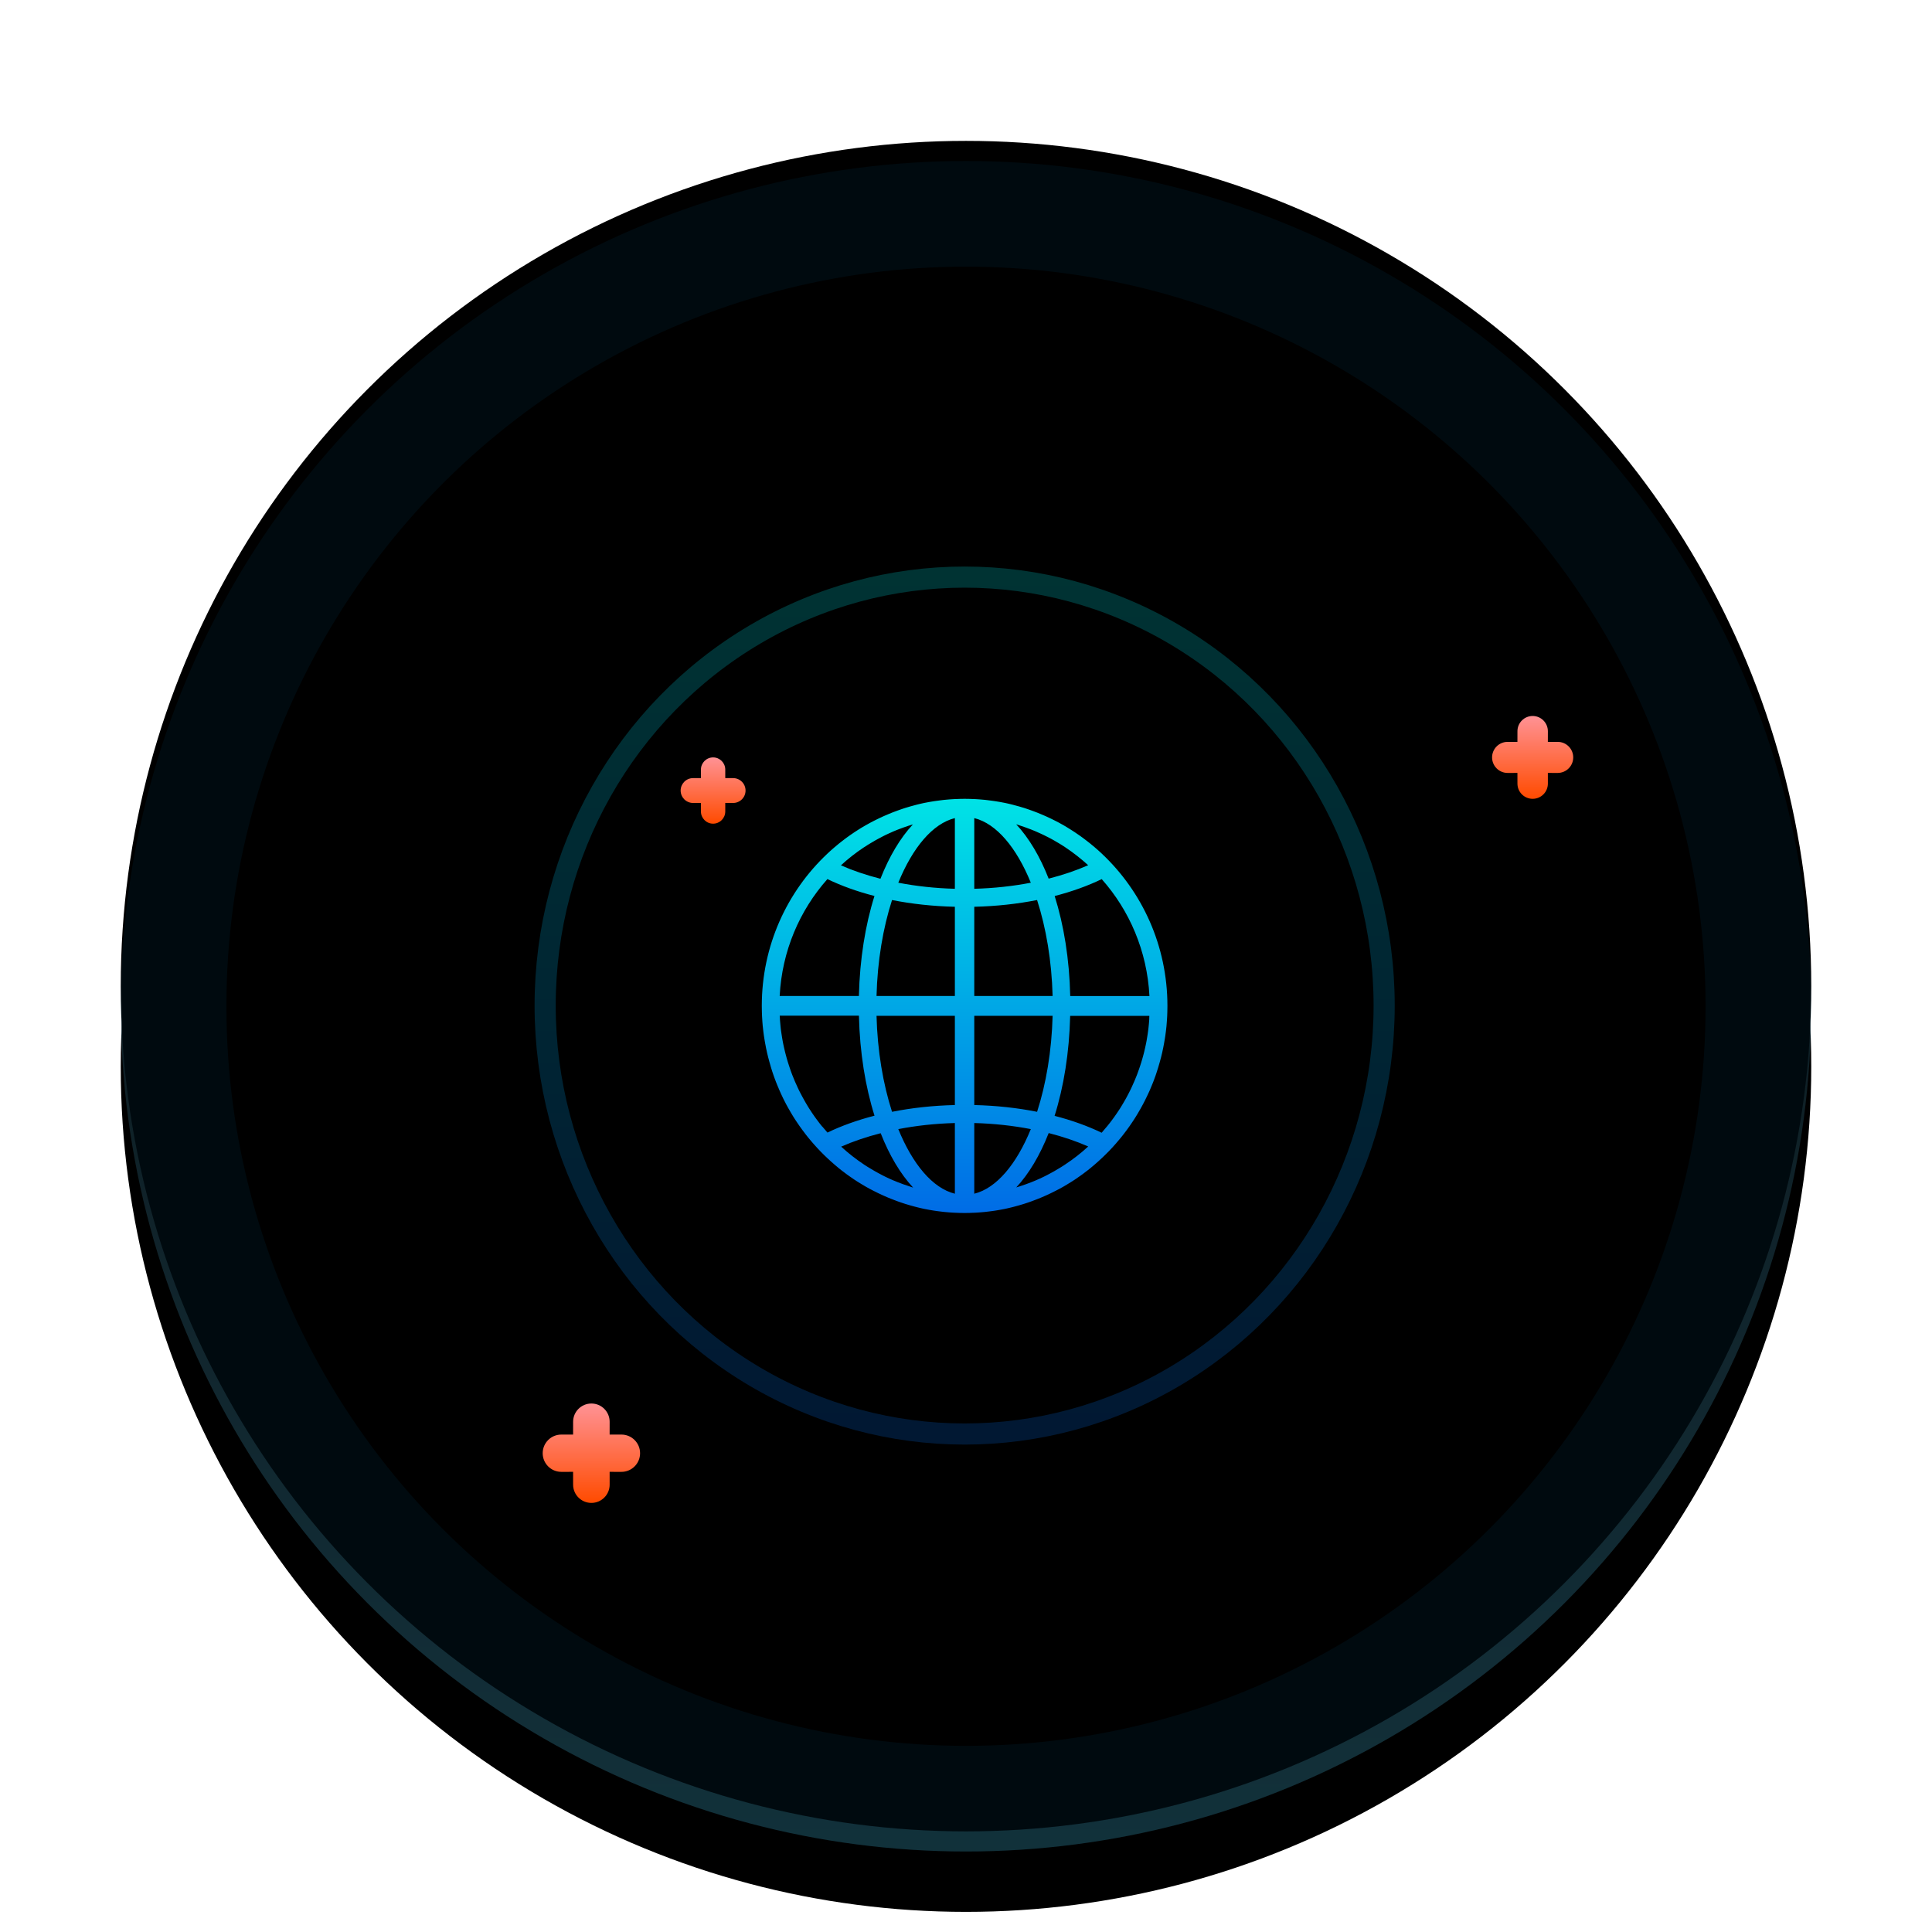 <?xml version="1.0" encoding="UTF-8"?>
<svg width="96px" height="96px" viewBox="0 0 96 96" version="1.1" xmlns="http://www.w3.org/2000/svg" xmlns:xlink="http://www.w3.org/1999/xlink">
    <title>ICON/网络检测</title>
    <defs>
        <filter x="-23.8%" y="-20.2%" width="147.6%" height="147.6%" filterUnits="objectBoundingBox" id="filter-1">
            <feOffset dx="0" dy="2" in="SourceAlpha" result="shadowOffsetOuter1"></feOffset>
            <feGaussianBlur stdDeviation="2" in="shadowOffsetOuter1" result="shadowBlurOuter1"></feGaussianBlur>
            <feColorMatrix values="0 0 0 0 0   0 0 0 0 0   0 0 0 0 0  0 0 0 0.2 0" type="matrix" in="shadowBlurOuter1" result="shadowMatrixOuter1"></feColorMatrix>
            <feMerge>
                <feMergeNode in="shadowMatrixOuter1"></feMergeNode>
                <feMergeNode in="SourceGraphic"></feMergeNode>
            </feMerge>
        </filter>
        <linearGradient x1="50%" y1="0%" x2="50%" y2="100%" id="linearGradient-2">
            <stop stop-color="#E0FAFF" stop-opacity="0" offset="0%"></stop>
            <stop stop-color="#65E1FF" stop-opacity="0.182" offset="100%"></stop>
        </linearGradient>
        <circle id="path-3" cx="42" cy="42" r="42"></circle>
        <filter x="-16.1%" y="-12.5%" width="132.1%" height="132.1%" filterUnits="objectBoundingBox" id="filter-4">
            <feOffset dx="0" dy="3" in="SourceAlpha" result="shadowOffsetOuter1"></feOffset>
            <feGaussianBlur stdDeviation="4" in="shadowOffsetOuter1" result="shadowBlurOuter1"></feGaussianBlur>
            <feComposite in="shadowBlurOuter1" in2="SourceAlpha" operator="out" result="shadowBlurOuter1"></feComposite>
            <feColorMatrix values="0 0 0 0 0.145   0 0 0 0 0.726   0 0 0 0 1  0 0 0 0.202 0" type="matrix" in="shadowBlurOuter1"></feColorMatrix>
        </filter>
        <filter x="-14.3%" y="-10.7%" width="128.6%" height="128.6%" filterUnits="objectBoundingBox" id="filter-5">
            <feGaussianBlur stdDeviation="1" in="SourceAlpha" result="shadowBlurInner1"></feGaussianBlur>
            <feOffset dx="0" dy="2" in="shadowBlurInner1" result="shadowOffsetInner1"></feOffset>
            <feComposite in="shadowOffsetInner1" in2="SourceAlpha" operator="arithmetic" k2="-1" k3="1" result="shadowInnerInner1"></feComposite>
            <feColorMatrix values="0 0 0 0 1   0 0 0 0 1   0 0 0 0 1  0 0 0 1 0" type="matrix" in="shadowInnerInner1" result="shadowMatrixInner1"></feColorMatrix>
            <feGaussianBlur stdDeviation="2.5" in="SourceAlpha" result="shadowBlurInner2"></feGaussianBlur>
            <feOffset dx="0" dy="-3" in="shadowBlurInner2" result="shadowOffsetInner2"></feOffset>
            <feComposite in="shadowOffsetInner2" in2="SourceAlpha" operator="arithmetic" k2="-1" k3="1" result="shadowInnerInner2"></feComposite>
            <feColorMatrix values="0 0 0 0 0   0 0 0 0 0.303   0 0 0 0 1  0 0 0 0.183 0" type="matrix" in="shadowInnerInner2" result="shadowMatrixInner2"></feColorMatrix>
            <feMerge>
                <feMergeNode in="shadowMatrixInner1"></feMergeNode>
                <feMergeNode in="shadowMatrixInner2"></feMergeNode>
            </feMerge>
        </filter>
        <linearGradient x1="50%" y1="0%" x2="50%" y2="100%" id="linearGradient-6">
            <stop stop-color="#00FEFF" offset="0%"></stop>
            <stop stop-color="#0477FF" offset="100%"></stop>
        </linearGradient>
        <linearGradient x1="50%" y1="0%" x2="50%" y2="100%" id="linearGradient-7">
            <stop stop-color="#00FCFF" offset="0%"></stop>
            <stop stop-color="#0078FF" offset="100%"></stop>
        </linearGradient>
        <linearGradient x1="50%" y1="0%" x2="50%" y2="100%" id="linearGradient-8">
            <stop stop-color="#FF9295" offset="0%"></stop>
            <stop stop-color="#FF4B00" offset="100%"></stop>
        </linearGradient>
        <linearGradient x1="50%" y1="0%" x2="50%" y2="100%" id="linearGradient-9">
            <stop stop-color="#FF9295" offset="0%"></stop>
            <stop stop-color="#FF4B00" offset="100%"></stop>
        </linearGradient>
        <linearGradient x1="50%" y1="0%" x2="50%" y2="100%" id="linearGradient-10">
            <stop stop-color="#FF9295" offset="0%"></stop>
            <stop stop-color="#FF4B00" offset="100%"></stop>
        </linearGradient>
    </defs>
    <g id="ICON/网络检测" stroke="none" stroke-width="1" fill="none" fill-rule="evenodd">
        <g id="ICON/Data-Usage" filter="url(#filter-1)" transform="translate(6, 6)">
            <g id="椭圆形">
                <use fill="black" fill-opacity="1" filter="url(#filter-4)" xlink:href="#path-3"></use>
                <use fill="url(#linearGradient-2)" fill-rule="evenodd" xlink:href="#path-3"></use>
                <use fill="black" fill-opacity="1" filter="url(#filter-5)" xlink:href="#path-3"></use>
                <circle stroke-opacity="0.059" stroke="#00AEFF" stroke-width="5.25" stroke-linejoin="square" cx="42" cy="42" r="39.375"></circle>
            </g>
            <ellipse id="椭圆形" stroke="url(#linearGradient-6)" stroke-width="1.05" opacity="0.2" cx="41.933" cy="41.966" rx="20.845" ry="21.29"></ellipse>
            <path d="M49.602,48.641 C49.632,48.607 49.661,48.571 49.689,48.536 C49.712,48.508 49.734,48.48 49.757,48.452 C49.783,48.42 49.809,48.388 49.834,48.354 C49.858,48.324 49.88,48.293 49.903,48.263 C49.927,48.231 49.952,48.199 49.976,48.167 C50,48.137 50.021,48.105 50.043,48.074 C50.066,48.042 50.09,48.01 50.114,47.976 C50.135,47.944 50.157,47.914 50.179,47.882 C50.202,47.847 50.224,47.815 50.248,47.781 C50.269,47.749 50.289,47.719 50.31,47.687 C50.332,47.653 50.356,47.618 50.377,47.584 C50.397,47.552 50.419,47.52 50.438,47.488 C50.46,47.454 50.482,47.417 50.503,47.381 C50.523,47.349 50.543,47.317 50.56,47.285 C50.582,47.249 50.604,47.211 50.625,47.172 C50.643,47.142 50.661,47.11 50.679,47.08 C50.702,47.038 50.726,46.996 50.749,46.951 C50.763,46.925 50.779,46.899 50.793,46.871 L50.899,46.666 C50.913,46.64 50.925,46.614 50.938,46.586 C50.96,46.542 50.982,46.497 51.003,46.451 C51.017,46.421 51.033,46.389 51.047,46.359 C51.066,46.319 51.084,46.276 51.104,46.236 C51.117,46.204 51.133,46.17 51.147,46.138 C51.165,46.098 51.182,46.057 51.198,46.017 C51.212,45.983 51.226,45.949 51.239,45.917 C51.255,45.877 51.273,45.836 51.289,45.796 C51.302,45.762 51.314,45.728 51.328,45.694 C51.344,45.654 51.359,45.611 51.373,45.571 C51.385,45.537 51.399,45.503 51.411,45.469 C51.426,45.427 51.44,45.384 51.454,45.342 C51.466,45.308 51.478,45.274 51.487,45.24 L51.529,45.107 C51.539,45.075 51.548,45.043 51.56,45.009 C51.574,44.961 51.588,44.914 51.601,44.866 C51.609,44.836 51.619,44.808 51.627,44.778 C51.645,44.715 51.661,44.655 51.676,44.593 C51.68,44.577 51.684,44.561 51.69,44.545 C51.71,44.466 51.729,44.388 51.747,44.31 C51.753,44.283 51.759,44.259 51.763,44.233 L51.798,44.071 C51.804,44.038 51.81,44.006 51.816,43.976 C51.826,43.928 51.836,43.88 51.844,43.829 L51.861,43.727 C51.869,43.681 51.877,43.633 51.885,43.586 C51.891,43.552 51.895,43.516 51.901,43.482 C51.907,43.436 51.914,43.387 51.92,43.341 C51.924,43.305 51.93,43.271 51.934,43.235 C51.94,43.189 51.946,43.14 51.95,43.094 C51.954,43.058 51.958,43.024 51.962,42.988 L51.973,42.843 C51.975,42.809 51.979,42.773 51.981,42.739 C51.985,42.688 51.987,42.638 51.991,42.588 C51.993,42.556 51.995,42.522 51.997,42.489 L52.003,42.321 C52.003,42.293 52.005,42.264 52.005,42.238 C52.007,42.154 52.009,42.07 52.009,41.985 C52.009,38.994 50.751,36.298 48.748,34.417 L48.74,34.409 C48.687,34.359 48.632,34.311 48.579,34.261 C48.573,34.257 48.569,34.251 48.563,34.247 L48.404,34.108 C48.396,34.102 48.388,34.094 48.38,34.088 C48.329,34.044 48.276,34 48.222,33.957 C48.213,33.949 48.203,33.941 48.195,33.933 C48.144,33.891 48.093,33.851 48.039,33.811 C48.028,33.803 48.018,33.793 48.006,33.785 C47.955,33.746 47.904,33.706 47.852,33.668 C47.839,33.658 47.827,33.648 47.813,33.638 C47.764,33.602 47.713,33.566 47.662,33.529 C47.646,33.519 47.632,33.507 47.616,33.497 C47.567,33.463 47.516,33.429 47.467,33.395 C47.451,33.383 47.433,33.373 47.418,33.361 C47.368,33.329 47.319,33.296 47.268,33.264 C47.25,33.252 47.233,33.242 47.215,33.23 C47.166,33.2 47.116,33.168 47.067,33.138 L47.008,33.101 C46.959,33.073 46.912,33.043 46.863,33.015 C46.841,33.003 46.821,32.991 46.8,32.979 C46.752,32.951 46.703,32.925 46.654,32.899 C46.632,32.887 46.609,32.874 46.587,32.862 C46.54,32.836 46.491,32.812 46.443,32.788 C46.42,32.776 46.396,32.764 46.371,32.752 C46.323,32.728 46.276,32.704 46.229,32.682 L46.152,32.645 L46.01,32.579 C45.983,32.567 45.957,32.555 45.93,32.543 C45.883,32.523 45.837,32.503 45.79,32.483 C45.762,32.471 45.733,32.459 45.705,32.447 C45.66,32.426 45.613,32.408 45.568,32.39 C45.538,32.378 45.509,32.368 45.479,32.356 C45.434,32.338 45.387,32.322 45.341,32.304 C45.31,32.292 45.28,32.282 45.249,32.27 L45.113,32.222 C45.082,32.212 45.048,32.199 45.017,32.189 C44.971,32.175 44.926,32.159 44.883,32.145 L44.782,32.115 C44.737,32.101 44.694,32.089 44.649,32.075 C44.613,32.065 44.58,32.055 44.544,32.047 C44.501,32.035 44.456,32.023 44.412,32.011 C44.377,32.001 44.34,31.993 44.304,31.982 C44.261,31.972 44.218,31.96 44.174,31.95 C44.137,31.942 44.1,31.934 44.062,31.924 C44.019,31.914 43.978,31.906 43.934,31.896 C43.895,31.888 43.856,31.88 43.816,31.874 C43.775,31.866 43.732,31.858 43.69,31.85 C43.651,31.842 43.61,31.836 43.568,31.83 C43.527,31.824 43.486,31.816 43.444,31.81 C43.403,31.804 43.36,31.798 43.318,31.792 C43.277,31.786 43.238,31.78 43.196,31.776 C43.153,31.77 43.11,31.766 43.064,31.759 C43.025,31.755 42.986,31.749 42.946,31.745 L42.811,31.733 C42.773,31.729 42.734,31.725 42.696,31.723 C42.647,31.719 42.598,31.717 42.551,31.713 L42.444,31.707 C42.387,31.705 42.332,31.703 42.275,31.701 C42.246,31.701 42.218,31.699 42.189,31.697 C42.104,31.695 42.017,31.693 41.933,31.693 C41.846,31.693 41.762,31.695 41.677,31.697 C41.647,31.697 41.62,31.699 41.59,31.701 C41.533,31.703 41.478,31.705 41.421,31.707 L41.315,31.713 C41.266,31.717 41.216,31.719 41.169,31.723 C41.13,31.725 41.092,31.729 41.055,31.733 L40.919,31.745 C40.88,31.749 40.841,31.753 40.801,31.759 C40.758,31.766 40.715,31.77 40.669,31.776 C40.628,31.782 40.589,31.788 40.547,31.792 C40.506,31.798 40.463,31.804 40.421,31.81 C40.38,31.816 40.339,31.824 40.297,31.83 C40.256,31.836 40.217,31.844 40.175,31.85 C40.134,31.858 40.091,31.866 40.049,31.874 C40.01,31.882 39.971,31.888 39.931,31.896 C39.888,31.904 39.847,31.914 39.803,31.924 C39.766,31.932 39.729,31.94 39.691,31.95 C39.648,31.96 39.605,31.97 39.561,31.982 C39.526,31.991 39.489,32.001 39.453,32.011 C39.41,32.023 39.365,32.035 39.321,32.047 C39.286,32.057 39.252,32.065 39.217,32.075 C39.172,32.087 39.128,32.101 39.083,32.115 L38.983,32.145 C38.938,32.159 38.892,32.173 38.849,32.189 C38.817,32.199 38.784,32.212 38.753,32.222 L38.617,32.27 C38.585,32.28 38.556,32.292 38.524,32.304 C38.479,32.32 38.432,32.338 38.386,32.356 C38.357,32.368 38.327,32.378 38.298,32.39 C38.251,32.408 38.205,32.428 38.16,32.447 C38.133,32.459 38.103,32.471 38.076,32.483 C38.028,32.503 37.983,32.523 37.936,32.543 C37.908,32.555 37.883,32.567 37.855,32.579 L37.713,32.645 L37.637,32.682 C37.589,32.704 37.542,32.728 37.495,32.752 C37.471,32.764 37.448,32.776 37.422,32.788 C37.375,32.812 37.326,32.838 37.279,32.862 C37.255,32.874 37.233,32.887 37.212,32.899 C37.162,32.925 37.115,32.953 37.066,32.979 C37.044,32.991 37.025,33.003 37.003,33.015 C36.954,33.043 36.905,33.071 36.855,33.101 C36.836,33.114 36.816,33.126 36.796,33.136 C36.747,33.166 36.698,33.196 36.649,33.228 C36.631,33.24 36.613,33.25 36.596,33.262 C36.546,33.294 36.495,33.327 36.446,33.359 C36.43,33.369 36.413,33.381 36.397,33.393 C36.346,33.427 36.297,33.461 36.247,33.495 C36.232,33.505 36.218,33.515 36.202,33.527 C36.151,33.564 36.102,33.6 36.051,33.636 C36.037,33.646 36.025,33.656 36.011,33.666 C35.96,33.704 35.909,33.742 35.858,33.783 C35.846,33.791 35.836,33.801 35.824,33.809 C35.773,33.849 35.72,33.891 35.669,33.931 C35.659,33.939 35.649,33.947 35.641,33.955 C35.588,33.998 35.537,34.042 35.484,34.086 C35.476,34.092 35.468,34.1 35.46,34.106 L35.301,34.245 C35.295,34.249 35.291,34.255 35.285,34.259 C35.23,34.307 35.177,34.357 35.124,34.407 L35.116,34.415 C33.11,36.296 31.853,38.992 31.853,41.983 C31.853,42.068 31.855,42.152 31.857,42.236 C31.857,42.264 31.859,42.293 31.859,42.319 L31.865,42.487 C31.867,42.52 31.869,42.554 31.871,42.586 C31.872,42.636 31.876,42.686 31.88,42.737 C31.882,42.771 31.886,42.807 31.888,42.841 L31.9,42.986 C31.904,43.022 31.908,43.056 31.912,43.092 C31.918,43.14 31.922,43.187 31.928,43.233 C31.932,43.269 31.935,43.303 31.941,43.339 C31.947,43.385 31.953,43.434 31.961,43.48 C31.967,43.514 31.971,43.55 31.977,43.584 C31.985,43.633 31.993,43.679 32,43.727 L32.018,43.829 C32.026,43.878 32.036,43.926 32.046,43.976 C32.052,44.008 32.057,44.04 32.063,44.071 L32.099,44.233 C32.105,44.259 32.109,44.283 32.115,44.31 C32.132,44.388 32.152,44.466 32.172,44.545 C32.176,44.561 32.179,44.577 32.185,44.593 C32.201,44.655 32.217,44.717 32.235,44.778 C32.242,44.808 32.252,44.836 32.26,44.866 C32.274,44.914 32.288,44.963 32.301,45.009 C32.311,45.041 32.321,45.073 32.331,45.107 L32.372,45.24 C32.384,45.274 32.396,45.308 32.406,45.34 C32.42,45.382 32.435,45.425 32.449,45.467 C32.461,45.501 32.473,45.535 32.486,45.569 C32.502,45.609 32.516,45.652 32.532,45.692 C32.546,45.726 32.557,45.76 32.571,45.794 C32.587,45.834 32.603,45.875 32.62,45.915 C32.634,45.949 32.648,45.983 32.662,46.015 C32.679,46.055 32.695,46.096 32.713,46.136 C32.727,46.168 32.742,46.202 32.756,46.234 C32.774,46.274 32.793,46.317 32.811,46.357 C32.825,46.389 32.841,46.419 32.855,46.451 C32.876,46.495 32.898,46.54 32.919,46.586 C32.933,46.612 32.945,46.638 32.959,46.666 L33.065,46.871 C33.079,46.897 33.095,46.923 33.108,46.951 C33.132,46.994 33.154,47.036 33.179,47.078 C33.197,47.108 33.215,47.14 33.232,47.17 C33.254,47.209 33.276,47.245 33.297,47.283 C33.317,47.315 33.337,47.347 33.354,47.379 C33.376,47.415 33.398,47.45 33.419,47.486 C33.439,47.518 33.461,47.55 33.48,47.582 C33.502,47.616 33.524,47.651 33.547,47.685 C33.569,47.717 33.589,47.749 33.61,47.779 C33.632,47.813 33.655,47.845 33.679,47.88 C33.701,47.912 33.722,47.942 33.744,47.974 C33.768,48.006 33.791,48.04 33.815,48.072 C33.837,48.103 33.86,48.135 33.882,48.165 C33.905,48.197 33.931,48.229 33.955,48.261 C33.978,48.291 34,48.322 34.023,48.352 C34.049,48.384 34.075,48.418 34.1,48.45 C34.124,48.478 34.145,48.506 34.169,48.536 C34.199,48.573 34.226,48.607 34.256,48.641 C34.474,48.902 34.704,49.153 34.948,49.392 C35.004,49.445 35.057,49.499 35.114,49.551 C35.118,49.553 35.12,49.557 35.124,49.559 C35.177,49.609 35.23,49.658 35.285,49.708 C35.291,49.712 35.295,49.718 35.301,49.722 C35.354,49.768 35.405,49.814 35.458,49.86 C35.466,49.866 35.474,49.874 35.482,49.881 C35.533,49.925 35.586,49.967 35.637,50.011 C35.647,50.019 35.657,50.027 35.665,50.035 C35.716,50.077 35.767,50.118 35.818,50.158 C35.83,50.166 35.842,50.176 35.854,50.184 C35.905,50.222 35.956,50.262 36.007,50.3 C36.021,50.31 36.033,50.32 36.047,50.331 C36.096,50.367 36.147,50.403 36.198,50.439 C36.214,50.449 36.228,50.461 36.243,50.471 C36.293,50.505 36.344,50.539 36.393,50.574 C36.409,50.586 36.426,50.596 36.442,50.608 L36.59,50.704 C36.607,50.716 36.625,50.728 36.645,50.738 L36.792,50.829 L36.851,50.865 C36.901,50.893 36.948,50.923 36.997,50.951 C37.019,50.963 37.038,50.975 37.06,50.987 C37.107,51.016 37.157,51.042 37.206,51.068 C37.229,51.08 37.251,51.092 37.275,51.104 C37.322,51.13 37.369,51.154 37.418,51.178 C37.442,51.19 37.465,51.202 37.491,51.214 C37.538,51.239 37.586,51.261 37.633,51.285 L37.71,51.321 L37.851,51.387 C37.879,51.399 37.904,51.411 37.932,51.423 C37.979,51.443 38.024,51.464 38.072,51.484 C38.099,51.496 38.129,51.508 38.156,51.52 C38.202,51.54 38.249,51.558 38.296,51.576 C38.325,51.588 38.355,51.598 38.385,51.61 C38.43,51.628 38.477,51.646 38.522,51.662 C38.554,51.675 38.583,51.685 38.615,51.697 L38.751,51.745 C38.782,51.755 38.816,51.767 38.847,51.777 C38.892,51.791 38.936,51.807 38.981,51.821 L39.081,51.851 C39.124,51.865 39.17,51.877 39.215,51.891 C39.25,51.902 39.284,51.912 39.319,51.92 C39.363,51.932 39.408,51.944 39.451,51.956 C39.487,51.966 39.524,51.974 39.559,51.984 C39.603,51.994 39.646,52.006 39.689,52.016 C39.727,52.024 39.764,52.032 39.801,52.042 C39.845,52.052 39.886,52.06 39.929,52.07 C39.969,52.078 40.008,52.086 40.046,52.092 C40.087,52.1 40.13,52.108 40.171,52.116 C40.211,52.125 40.252,52.131 40.293,52.137 C40.335,52.143 40.376,52.151 40.417,52.157 C40.459,52.163 40.502,52.169 40.543,52.175 C40.585,52.181 40.624,52.187 40.665,52.191 C40.709,52.197 40.752,52.201 40.797,52.207 C40.837,52.211 40.876,52.217 40.915,52.221 L41.051,52.233 C41.089,52.237 41.128,52.241 41.165,52.243 C41.214,52.247 41.264,52.249 41.311,52.253 L41.417,52.259 C41.474,52.261 41.529,52.263 41.586,52.265 C41.616,52.265 41.644,52.267 41.673,52.269 C41.758,52.271 41.844,52.273 41.929,52.273 C42.015,52.273 42.1,52.271 42.185,52.269 C42.214,52.269 42.242,52.267 42.271,52.265 C42.328,52.263 42.383,52.261 42.441,52.259 L42.547,52.253 C42.596,52.249 42.645,52.247 42.692,52.243 C42.732,52.241 42.769,52.237 42.807,52.233 L42.942,52.221 C42.982,52.217 43.021,52.213 43.06,52.207 C43.104,52.201 43.147,52.197 43.192,52.191 C43.234,52.185 43.273,52.179 43.314,52.175 C43.356,52.169 43.399,52.163 43.44,52.157 C43.482,52.151 43.523,52.143 43.564,52.137 C43.606,52.131 43.645,52.123 43.686,52.116 C43.728,52.108 43.771,52.1 43.812,52.092 C43.852,52.084 43.891,52.078 43.928,52.07 C43.972,52.062 44.013,52.052 44.056,52.042 C44.094,52.034 44.131,52.026 44.168,52.016 C44.212,52.006 44.255,51.996 44.298,51.984 C44.334,51.976 44.371,51.966 44.407,51.956 C44.45,51.944 44.495,51.932 44.538,51.92 C44.574,51.91 44.607,51.902 44.643,51.891 C44.688,51.879 44.731,51.865 44.777,51.851 L44.877,51.821 C44.922,51.807 44.967,51.793 45.011,51.777 C45.042,51.767 45.076,51.755 45.107,51.745 L45.243,51.697 C45.274,51.687 45.304,51.675 45.335,51.662 C45.381,51.646 45.428,51.628 45.473,51.61 C45.503,51.598 45.532,51.588 45.562,51.576 C45.609,51.558 45.654,51.538 45.701,51.52 C45.729,51.508 45.759,51.496 45.786,51.484 C45.833,51.464 45.881,51.443 45.926,51.423 C45.953,51.411 45.979,51.399 46.007,51.387 L46.148,51.321 L46.225,51.285 C46.272,51.263 46.319,51.239 46.367,51.214 C46.39,51.202 46.416,51.19 46.439,51.178 C46.487,51.154 46.536,51.128 46.583,51.104 C46.607,51.092 46.628,51.08 46.652,51.068 C46.701,51.042 46.748,51.016 46.798,50.987 C46.819,50.975 46.839,50.963 46.861,50.951 C46.91,50.923 46.959,50.895 47.006,50.865 L47.065,50.829 L47.213,50.738 C47.231,50.726 47.248,50.714 47.268,50.704 L47.416,50.608 C47.431,50.598 47.449,50.586 47.465,50.574 C47.514,50.539 47.565,50.505 47.614,50.471 C47.63,50.461 47.644,50.449 47.66,50.439 C47.711,50.403 47.76,50.367 47.811,50.331 C47.825,50.32 47.837,50.31 47.851,50.3 C47.902,50.262 47.953,50.224 48.004,50.184 C48.016,50.176 48.028,50.166 48.039,50.158 C48.091,50.118 48.144,50.077 48.193,50.035 C48.203,50.027 48.213,50.019 48.221,50.011 C48.274,49.969 48.325,49.925 48.376,49.881 C48.384,49.874 48.392,49.866 48.4,49.86 C48.453,49.814 48.506,49.768 48.557,49.722 C48.563,49.718 48.567,49.712 48.573,49.708 C48.628,49.66 48.681,49.609 48.734,49.559 C48.738,49.557 48.74,49.553 48.744,49.551 C48.799,49.499 48.854,49.447 48.909,49.392 C49.153,49.155 49.384,48.904 49.602,48.641 L49.602,48.641 Z M51.104,42.682 C51.102,42.714 51.098,42.749 51.096,42.781 L51.084,42.913 C51.08,42.948 51.076,42.982 51.074,43.016 C51.07,43.058 51.064,43.1 51.06,43.142 C51.056,43.177 51.052,43.211 51.047,43.245 C51.041,43.287 51.035,43.327 51.029,43.367 C51.023,43.402 51.019,43.438 51.013,43.472 C51.007,43.512 50.999,43.552 50.993,43.592 C50.987,43.627 50.982,43.663 50.976,43.697 C50.968,43.737 50.962,43.777 50.954,43.815 C50.948,43.85 50.94,43.886 50.932,43.92 C50.925,43.96 50.917,43.998 50.907,44.036 C50.899,44.071 50.891,44.105 50.883,44.141 C50.873,44.179 50.865,44.219 50.856,44.257 C50.848,44.292 50.84,44.326 50.83,44.36 C50.82,44.398 50.81,44.436 50.799,44.476 C50.789,44.51 50.781,44.545 50.771,44.577 C50.759,44.615 50.749,44.653 50.738,44.691 C50.728,44.725 50.718,44.758 50.708,44.792 C50.696,44.83 50.684,44.868 50.671,44.906 C50.661,44.938 50.651,44.971 50.639,45.005 C50.625,45.045 50.612,45.085 50.598,45.123 C50.588,45.153 50.576,45.184 50.566,45.214 C50.543,45.282 50.517,45.348 50.492,45.417 C50.48,45.449 50.466,45.483 50.452,45.515 C50.438,45.551 50.425,45.585 50.409,45.621 C50.395,45.656 50.379,45.69 50.366,45.724 C50.352,45.756 50.338,45.79 50.322,45.822 C50.307,45.857 50.291,45.893 50.275,45.927 C50.261,45.959 50.246,45.991 50.232,46.023 C50.216,46.057 50.198,46.094 50.183,46.128 C50.167,46.158 50.153,46.19 50.137,46.22 C50.12,46.254 50.102,46.288 50.084,46.325 L50.037,46.415 C50.019,46.449 50,46.483 49.982,46.519 C49.966,46.55 49.95,46.578 49.933,46.608 L49.874,46.71 C49.858,46.738 49.84,46.769 49.824,46.797 C49.805,46.831 49.785,46.865 49.763,46.899 C49.746,46.927 49.73,46.955 49.712,46.984 C49.691,47.018 49.671,47.052 49.649,47.086 C49.632,47.114 49.614,47.14 49.596,47.166 C49.574,47.201 49.553,47.235 49.529,47.267 L49.476,47.345 L49.405,47.448 C49.388,47.472 49.37,47.496 49.352,47.522 C49.328,47.556 49.303,47.59 49.277,47.624 C49.26,47.647 49.242,47.671 49.226,47.693 C49.201,47.727 49.173,47.763 49.147,47.797 C49.132,47.817 49.116,47.837 49.1,47.855 C49.071,47.892 49.041,47.93 49.012,47.966 C49.006,47.974 49,47.982 48.992,47.988 C48.909,48.088 48.825,48.187 48.74,48.285 C48.045,47.95 47.26,47.667 46.402,47.446 C46.857,46.001 47.132,44.308 47.176,42.477 L51.111,42.477 C51.109,42.5 51.109,42.524 51.108,42.546 C51.109,42.59 51.108,42.636 51.104,42.682 L51.104,42.682 Z M46.926,49.864 C46.874,49.899 46.823,49.931 46.772,49.963 C46.762,49.969 46.754,49.975 46.745,49.981 C46.697,50.011 46.648,50.041 46.599,50.069 C46.587,50.077 46.573,50.085 46.561,50.091 C46.514,50.12 46.469,50.146 46.422,50.174 C46.406,50.182 46.392,50.192 46.377,50.2 C46.331,50.226 46.284,50.252 46.239,50.276 C46.223,50.286 46.205,50.294 46.19,50.302 L46.054,50.375 C46.036,50.385 46.018,50.393 46.001,50.403 C45.955,50.425 45.91,50.449 45.865,50.471 C45.847,50.479 45.827,50.489 45.81,50.497 C45.764,50.519 45.719,50.541 45.672,50.562 C45.654,50.57 45.635,50.578 45.617,50.586 C45.57,50.606 45.524,50.628 45.477,50.648 C45.459,50.656 45.444,50.662 45.426,50.67 L45.278,50.73 C45.267,50.734 45.255,50.74 45.243,50.744 C45.07,50.813 44.895,50.875 44.716,50.933 L44.68,50.945 C44.637,50.959 44.594,50.971 44.552,50.985 C44.534,50.991 44.515,50.997 44.497,51.002 C45.127,50.326 45.674,49.406 46.109,48.301 C46.819,48.482 47.481,48.707 48.073,48.968 C47.719,49.294 47.339,49.591 46.937,49.856 C46.931,49.86 46.928,49.862 46.926,49.864 L46.926,49.864 Z M39.182,50.947 L39.146,50.935 C38.967,50.877 38.792,50.815 38.619,50.746 C38.607,50.742 38.595,50.738 38.585,50.732 L38.438,50.672 C38.42,50.664 38.404,50.658 38.386,50.652 C38.339,50.632 38.292,50.612 38.247,50.59 C38.229,50.582 38.209,50.574 38.192,50.566 C38.146,50.545 38.099,50.523 38.054,50.501 C38.036,50.493 38.017,50.483 37.999,50.475 C37.954,50.453 37.908,50.431 37.863,50.407 C37.845,50.397 37.828,50.389 37.81,50.379 L37.674,50.306 C37.658,50.298 37.641,50.288 37.625,50.28 C37.578,50.254 37.532,50.23 37.487,50.204 C37.471,50.196 37.458,50.188 37.442,50.178 C37.395,50.152 37.347,50.124 37.302,50.095 C37.29,50.087 37.277,50.079 37.265,50.073 C37.216,50.043 37.168,50.015 37.119,49.985 C37.109,49.979 37.101,49.973 37.092,49.969 C37.04,49.937 36.989,49.903 36.938,49.87 C36.936,49.868 36.932,49.866 36.93,49.864 C36.529,49.597 36.151,49.302 35.797,48.976 C36.389,48.715 37.05,48.49 37.761,48.309 C38.194,49.414 38.743,50.335 39.372,51.01 C39.355,51.004 39.335,50.997 39.317,50.993 C39.266,50.973 39.223,50.959 39.182,50.947 L39.182,50.947 Z M34.842,47.964 C34.813,47.928 34.783,47.89 34.754,47.853 C34.738,47.833 34.722,47.815 34.708,47.795 C34.681,47.761 34.655,47.725 34.63,47.691 C34.612,47.669 34.596,47.647 34.578,47.622 C34.553,47.588 34.529,47.554 34.504,47.52 C34.486,47.496 34.468,47.472 34.451,47.446 L34.38,47.343 L34.327,47.265 C34.305,47.231 34.281,47.197 34.26,47.162 C34.242,47.136 34.224,47.108 34.208,47.082 C34.187,47.048 34.165,47.014 34.145,46.98 C34.128,46.951 34.112,46.923 34.094,46.895 C34.075,46.861 34.053,46.827 34.033,46.793 C34.016,46.765 34,46.734 33.984,46.706 C33.964,46.672 33.945,46.638 33.927,46.604 C33.911,46.574 33.896,46.546 33.878,46.515 C33.86,46.481 33.84,46.447 33.823,46.413 L33.776,46.323 C33.758,46.288 33.74,46.254 33.722,46.218 C33.707,46.188 33.693,46.156 33.677,46.126 C33.659,46.092 33.644,46.055 33.628,46.021 C33.612,45.989 33.598,45.957 33.585,45.925 C33.569,45.891 33.553,45.857 33.537,45.82 C33.524,45.788 33.51,45.754 33.494,45.722 C33.48,45.688 33.465,45.654 33.451,45.619 C33.437,45.583 33.421,45.547 33.408,45.511 C33.394,45.479 33.382,45.447 33.368,45.415 C33.343,45.348 33.317,45.28 33.293,45.212 C33.284,45.181 33.272,45.151 33.262,45.121 L33.221,45.001 C33.211,44.969 33.199,44.936 33.189,44.902 C33.177,44.864 33.163,44.826 33.152,44.788 C33.142,44.754 33.132,44.721 33.122,44.687 C33.11,44.649 33.099,44.611 33.089,44.573 C33.079,44.539 33.071,44.504 33.061,44.47 C33.051,44.432 33.039,44.394 33.03,44.354 C33.022,44.32 33.012,44.285 33.004,44.251 C32.994,44.213 32.984,44.173 32.977,44.135 L32.953,44.032 C32.945,43.992 32.935,43.954 32.927,43.914 C32.919,43.88 32.914,43.846 32.906,43.809 C32.898,43.769 32.89,43.729 32.884,43.691 C32.878,43.657 32.872,43.621 32.866,43.586 C32.86,43.546 32.853,43.506 32.847,43.466 C32.841,43.432 32.837,43.396 32.831,43.361 C32.825,43.321 32.819,43.279 32.813,43.239 C32.809,43.205 32.803,43.171 32.799,43.136 C32.793,43.094 32.79,43.052 32.786,43.01 C32.782,42.976 32.778,42.941 32.776,42.907 L32.764,42.775 C32.762,42.743 32.758,42.708 32.756,42.676 C32.752,42.63 32.75,42.584 32.748,42.538 C32.746,42.516 32.746,42.491 32.744,42.469 L36.68,42.469 C36.722,44.302 36.999,45.993 37.454,47.438 C36.598,47.659 35.81,47.942 35.116,48.277 C35.029,48.179 34.944,48.078 34.86,47.978 C34.852,47.978 34.846,47.972 34.842,47.964 L34.842,47.964 Z M36.932,34.102 C36.983,34.068 37.034,34.036 37.086,34.004 C37.096,33.998 37.103,33.991 37.113,33.985 C37.16,33.955 37.21,33.925 37.259,33.897 C37.271,33.889 37.284,33.881 37.296,33.875 C37.343,33.847 37.391,33.821 37.436,33.793 C37.452,33.785 37.465,33.775 37.481,33.766 C37.526,33.74 37.574,33.714 37.619,33.69 C37.635,33.68 37.652,33.672 37.668,33.664 L37.804,33.592 C37.822,33.582 37.839,33.574 37.857,33.564 C37.902,33.541 37.948,33.517 37.993,33.495 C38.011,33.487 38.03,33.477 38.048,33.469 C38.093,33.447 38.139,33.425 38.186,33.405 C38.203,33.397 38.223,33.389 38.241,33.381 C38.288,33.361 38.335,33.339 38.381,33.318 C38.398,33.31 38.414,33.304 38.432,33.296 C38.481,33.276 38.53,33.254 38.579,33.236 C38.591,33.232 38.603,33.226 38.615,33.222 C38.788,33.154 38.963,33.091 39.14,33.033 L39.176,33.021 C39.219,33.007 39.262,32.995 39.306,32.981 C39.323,32.975 39.341,32.969 39.361,32.965 C38.731,33.64 38.184,34.56 37.749,35.665 C37.038,35.484 36.377,35.259 35.785,34.998 C36.139,34.673 36.519,34.375 36.918,34.11 C36.926,34.106 36.93,34.104 36.932,34.102 L36.932,34.102 Z M44.678,33.019 L44.714,33.031 C44.891,33.089 45.068,33.152 45.241,33.22 C45.253,33.224 45.265,33.23 45.276,33.234 L45.424,33.294 C45.442,33.302 45.459,33.308 45.475,33.316 C45.522,33.337 45.57,33.357 45.615,33.379 C45.633,33.387 45.652,33.395 45.67,33.403 C45.715,33.423 45.762,33.445 45.808,33.467 C45.825,33.475 45.845,33.485 45.863,33.493 C45.908,33.515 45.953,33.537 46.001,33.562 C46.018,33.57 46.036,33.58 46.054,33.588 C46.099,33.612 46.146,33.636 46.192,33.66 C46.207,33.668 46.225,33.678 46.241,33.686 C46.286,33.712 46.333,33.736 46.378,33.762 C46.394,33.77 46.408,33.781 46.424,33.789 C46.471,33.815 46.518,33.843 46.563,33.871 C46.575,33.879 46.589,33.887 46.601,33.893 C46.65,33.923 46.697,33.951 46.746,33.981 C46.756,33.987 46.764,33.993 46.774,34 C46.825,34.032 46.876,34.066 46.928,34.098 C46.93,34.1 46.933,34.102 46.935,34.104 C47.337,34.371 47.715,34.669 48.071,34.992 C47.479,35.253 46.817,35.478 46.107,35.659 C45.674,34.554 45.125,33.634 44.495,32.959 C44.513,32.965 44.531,32.969 44.548,32.975 C44.592,32.993 44.635,33.005 44.678,33.019 L44.678,33.019 Z M47.179,41.491 C47.138,39.659 46.861,37.967 46.406,36.523 C47.262,36.302 48.049,36.019 48.744,35.683 C50.124,37.236 51.001,39.263 51.115,41.493 L47.179,41.493 L47.179,41.491 Z M41.447,36.163 C40.467,36.137 39.52,36.033 38.636,35.862 C39.345,34.122 40.341,32.925 41.447,32.651 L41.447,36.163 Z M41.447,37.057 L41.447,41.491 L37.554,41.491 C37.599,39.743 37.879,38.104 38.325,36.722 C39.298,36.915 40.347,37.031 41.447,37.057 Z M41.447,42.475 L41.447,46.909 C40.347,46.935 39.298,47.052 38.325,47.245 C37.879,45.861 37.599,44.223 37.554,42.475 L41.447,42.475 L41.447,42.475 Z M41.447,47.803 L41.447,51.315 C40.341,51.042 39.345,49.844 38.636,48.105 C39.522,47.934 40.467,47.829 41.447,47.803 Z M42.411,47.803 C43.391,47.829 44.338,47.934 45.221,48.105 C44.513,49.844 43.517,51.042 42.411,51.315 L42.411,47.803 Z M42.411,46.909 L42.411,42.475 L46.304,42.475 C46.258,44.223 45.979,45.863 45.532,47.245 C44.56,47.052 43.511,46.935 42.411,46.909 L42.411,46.909 Z M42.411,41.491 L42.411,37.057 C43.511,37.031 44.56,36.915 45.532,36.722 C45.979,38.106 46.258,39.743 46.304,41.491 L42.411,41.491 Z M42.411,36.163 L42.411,32.651 C43.517,32.925 44.513,34.122 45.221,35.862 C44.336,36.033 43.391,36.137 42.411,36.163 L42.411,36.163 Z M35.114,35.681 C35.808,36.017 36.594,36.3 37.452,36.521 C36.997,37.965 36.722,39.659 36.678,41.489 L32.742,41.489 C32.855,39.261 33.732,37.236 35.114,35.681 Z" id="形状" fill="url(#linearGradient-7)" fill-rule="nonzero" opacity="0.9"></path>
            <path d="M23.386,61.74 C23.887,61.74 24.293,62.146 24.293,62.647 L24.292,63.283 L24.879,63.283 C25.39,63.283 25.805,63.698 25.805,64.21 C25.805,64.721 25.39,65.136 24.879,65.136 L24.292,65.135 L24.293,65.772 C24.293,66.273 23.887,66.679 23.386,66.679 C22.885,66.679 22.478,66.273 22.478,65.772 L22.477,65.135 L21.892,65.136 C21.381,65.136 20.966,64.721 20.966,64.21 C20.966,63.698 21.381,63.283 21.892,63.283 L22.477,63.283 L22.478,62.647 C22.478,62.146 22.885,61.74 23.386,61.74 Z" id="形状结合" fill="url(#linearGradient-8)"></path>
            <path d="M70.157,27.577 C70.574,27.577 70.913,27.916 70.913,28.333 L70.912,28.863 L71.401,28.863 C71.827,28.863 72.173,29.209 72.173,29.635 C72.173,30.061 71.827,30.407 71.401,30.407 L70.912,30.406 L70.913,30.937 C70.913,31.355 70.574,31.693 70.157,31.693 C69.739,31.693 69.401,31.355 69.401,30.937 L69.4,30.406 L68.913,30.407 C68.486,30.407 68.141,30.061 68.141,29.635 C68.141,29.209 68.486,28.863 68.913,28.863 L69.4,28.863 L69.401,28.333 C69.401,27.916 69.739,27.577 70.157,27.577 Z" id="形状结合" fill="url(#linearGradient-9)"></path>
            <path d="M29.434,29.635 C29.768,29.635 30.038,29.906 30.038,30.24 L30.038,30.663 L30.429,30.664 C30.77,30.664 31.046,30.941 31.046,31.282 C31.046,31.623 30.77,31.899 30.429,31.899 L30.038,31.898 L30.038,32.323 C30.038,32.657 29.768,32.928 29.434,32.928 C29.1,32.928 28.829,32.657 28.829,32.323 L28.828,31.898 L28.438,31.899 C28.097,31.899 27.821,31.623 27.821,31.282 C27.821,30.941 28.097,30.664 28.438,30.664 L28.828,30.663 L28.829,30.24 C28.829,29.906 29.1,29.635 29.434,29.635 Z" id="形状结合" fill="url(#linearGradient-10)"></path>
        </g>
    </g>
</svg>